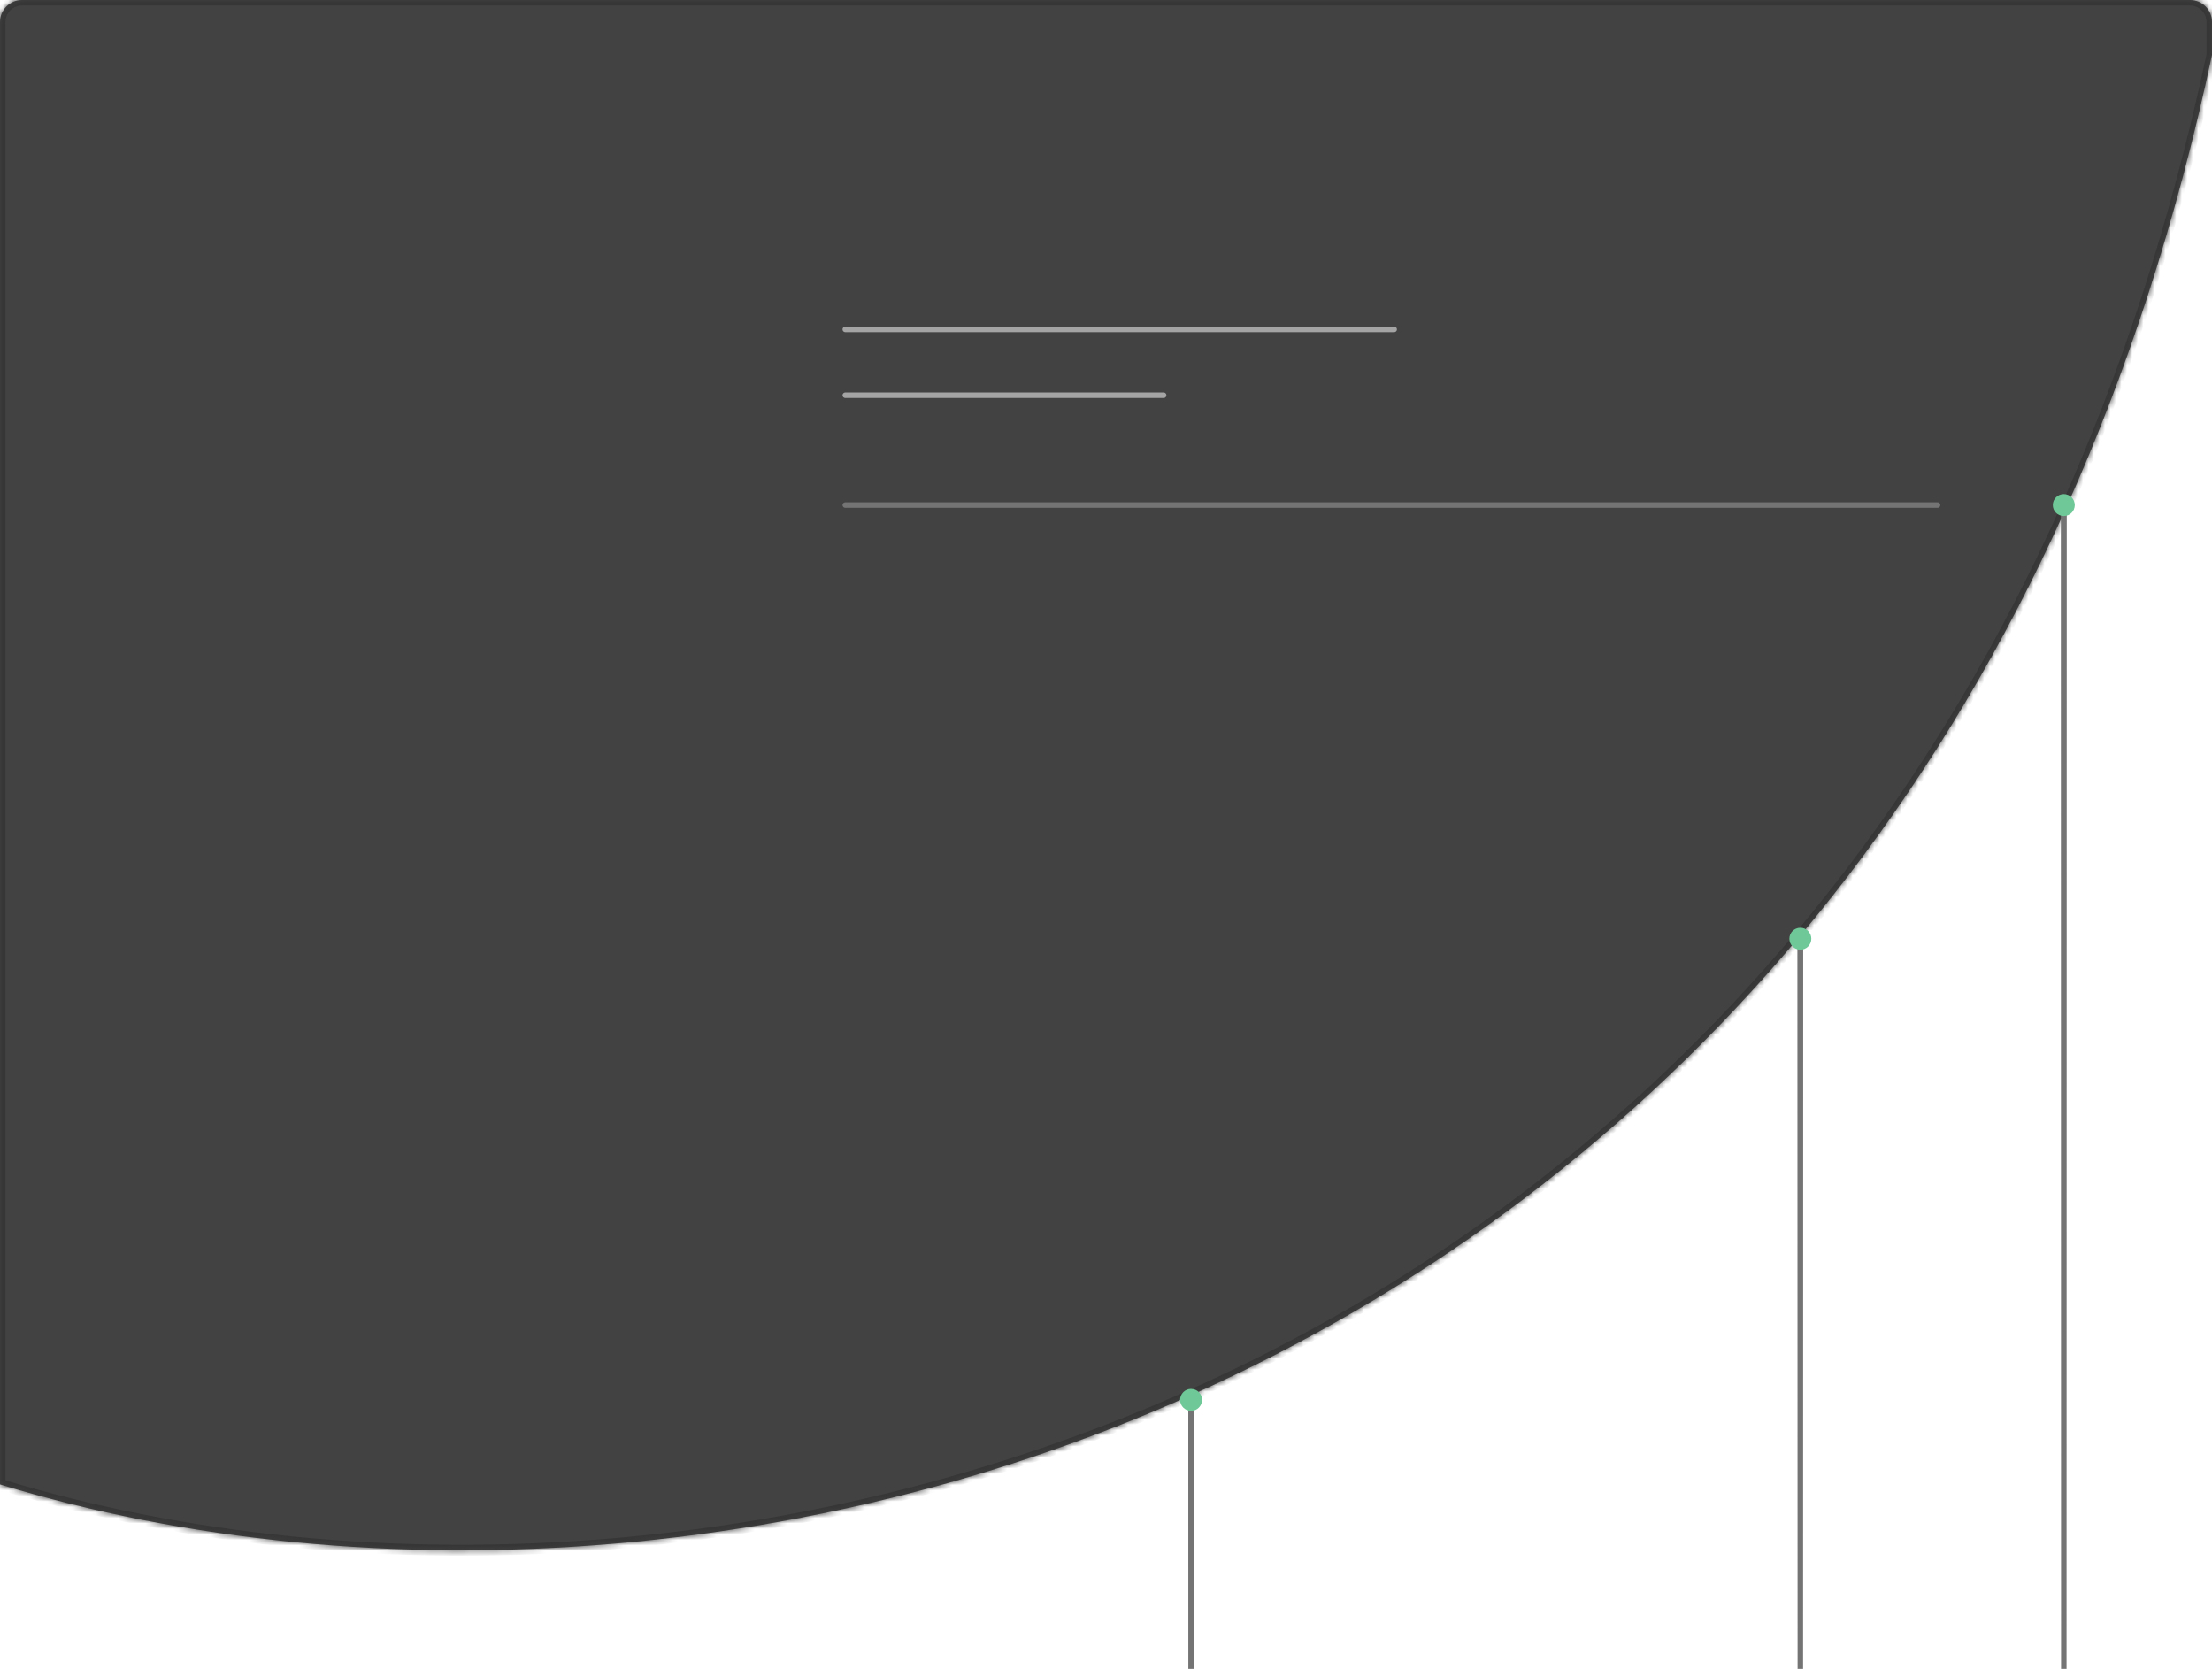 <svg width="403" height="304" viewBox="0 0 403 304" fill="none" xmlns="http://www.w3.org/2000/svg">
<mask id="path-1-inside-1" fill="white">
<path fill-rule="evenodd" clip-rule="evenodd" d="M4 0C1.791 0 0 1.791 0 4V270.4C133.776 311.192 351.162 253.6 403 10V4C403 1.791 401.209 0 399 0H4Z"/>
</mask>
<path fill-rule="evenodd" clip-rule="evenodd" d="M4 0C1.791 0 0 1.791 0 4V270.4C133.776 311.192 351.162 253.6 403 10V4C403 1.791 401.209 0 399 0H4Z" fill="#424242"/>
<path d="M0 270.4H-1V271.141L-0.292 271.357L0 270.4ZM403 10L403.978 10.208L404 10.105V10H403ZM1 4C1 2.343 2.343 1 4 1V-1C1.239 -1 -1 1.239 -1 4H1ZM1 270.4V4H-1V270.4H1ZM402.022 9.792C376.165 131.3 309.049 206.346 231.771 245.957C154.456 285.586 66.934 289.765 0.292 269.443L-0.292 271.357C66.841 291.827 154.9 287.606 232.683 247.737C310.501 207.849 377.997 132.3 403.978 10.208L402.022 9.792ZM402 4V10H404V4H402ZM399 1C400.657 1 402 2.343 402 4H404C404 1.239 401.761 -1 399 -1V1ZM4 1H399V-1H4V1Z" fill="#363636" mask="url(#path-1-inside-1)"/>
<path d="M328 171L328 304" stroke="url(#paint0_linear)"/>
<path d="M328 171L328 304" stroke="#747474"/>
<path d="M217 254L217 304" stroke="url(#paint1_linear)"/>
<path d="M217 254L217 304" stroke="#747474"/>
<path d="M376 92L376 304" stroke="url(#paint2_linear)"/>
<path d="M376 92L376 304" stroke="#747474"/>
<path d="M378 92C378 93.105 377.105 94 376 94C374.895 94 374 93.105 374 92C374 90.895 374.895 90 376 90C377.105 90 378 90.895 378 92Z" fill="#6EC897"/>
<path d="M330 171C330 172.105 329.105 173 328 173C326.895 173 326 172.105 326 171C326 169.895 326.895 169 328 169C329.105 169 330 169.895 330 171Z" fill="#6EC897"/>
<path d="M219 255C219 256.105 218.105 257 217 257C215.895 257 215 256.105 215 255C215 253.895 215.895 253 217 253C218.105 253 219 253.895 219 255Z" fill="#6EC897"/>
<path d="M353 92L154 92" stroke="#747474" stroke-linecap="round"/>
<path d="M154 72H212" stroke="#A4A4A4" stroke-linecap="round"/>
<path d="M154 60H254" stroke="#A4A4A4" stroke-linecap="round"/>
<defs>
<linearGradient id="paint0_linear" x1="328.5" y1="171" x2="328.5" y2="304" gradientUnits="userSpaceOnUse">
<stop stop-color="#747474"/>
<stop offset="1" stop-color="#747474" stop-opacity="0"/>
</linearGradient>
<linearGradient id="paint1_linear" x1="217.5" y1="254" x2="217.5" y2="304" gradientUnits="userSpaceOnUse">
<stop stop-color="#747474"/>
<stop offset="1" stop-color="#747474" stop-opacity="0"/>
</linearGradient>
<linearGradient id="paint2_linear" x1="376.5" y1="92" x2="376.5" y2="304" gradientUnits="userSpaceOnUse">
<stop stop-color="#747474"/>
<stop offset="1" stop-color="#747474" stop-opacity="0"/>
</linearGradient>
</defs>
</svg>
